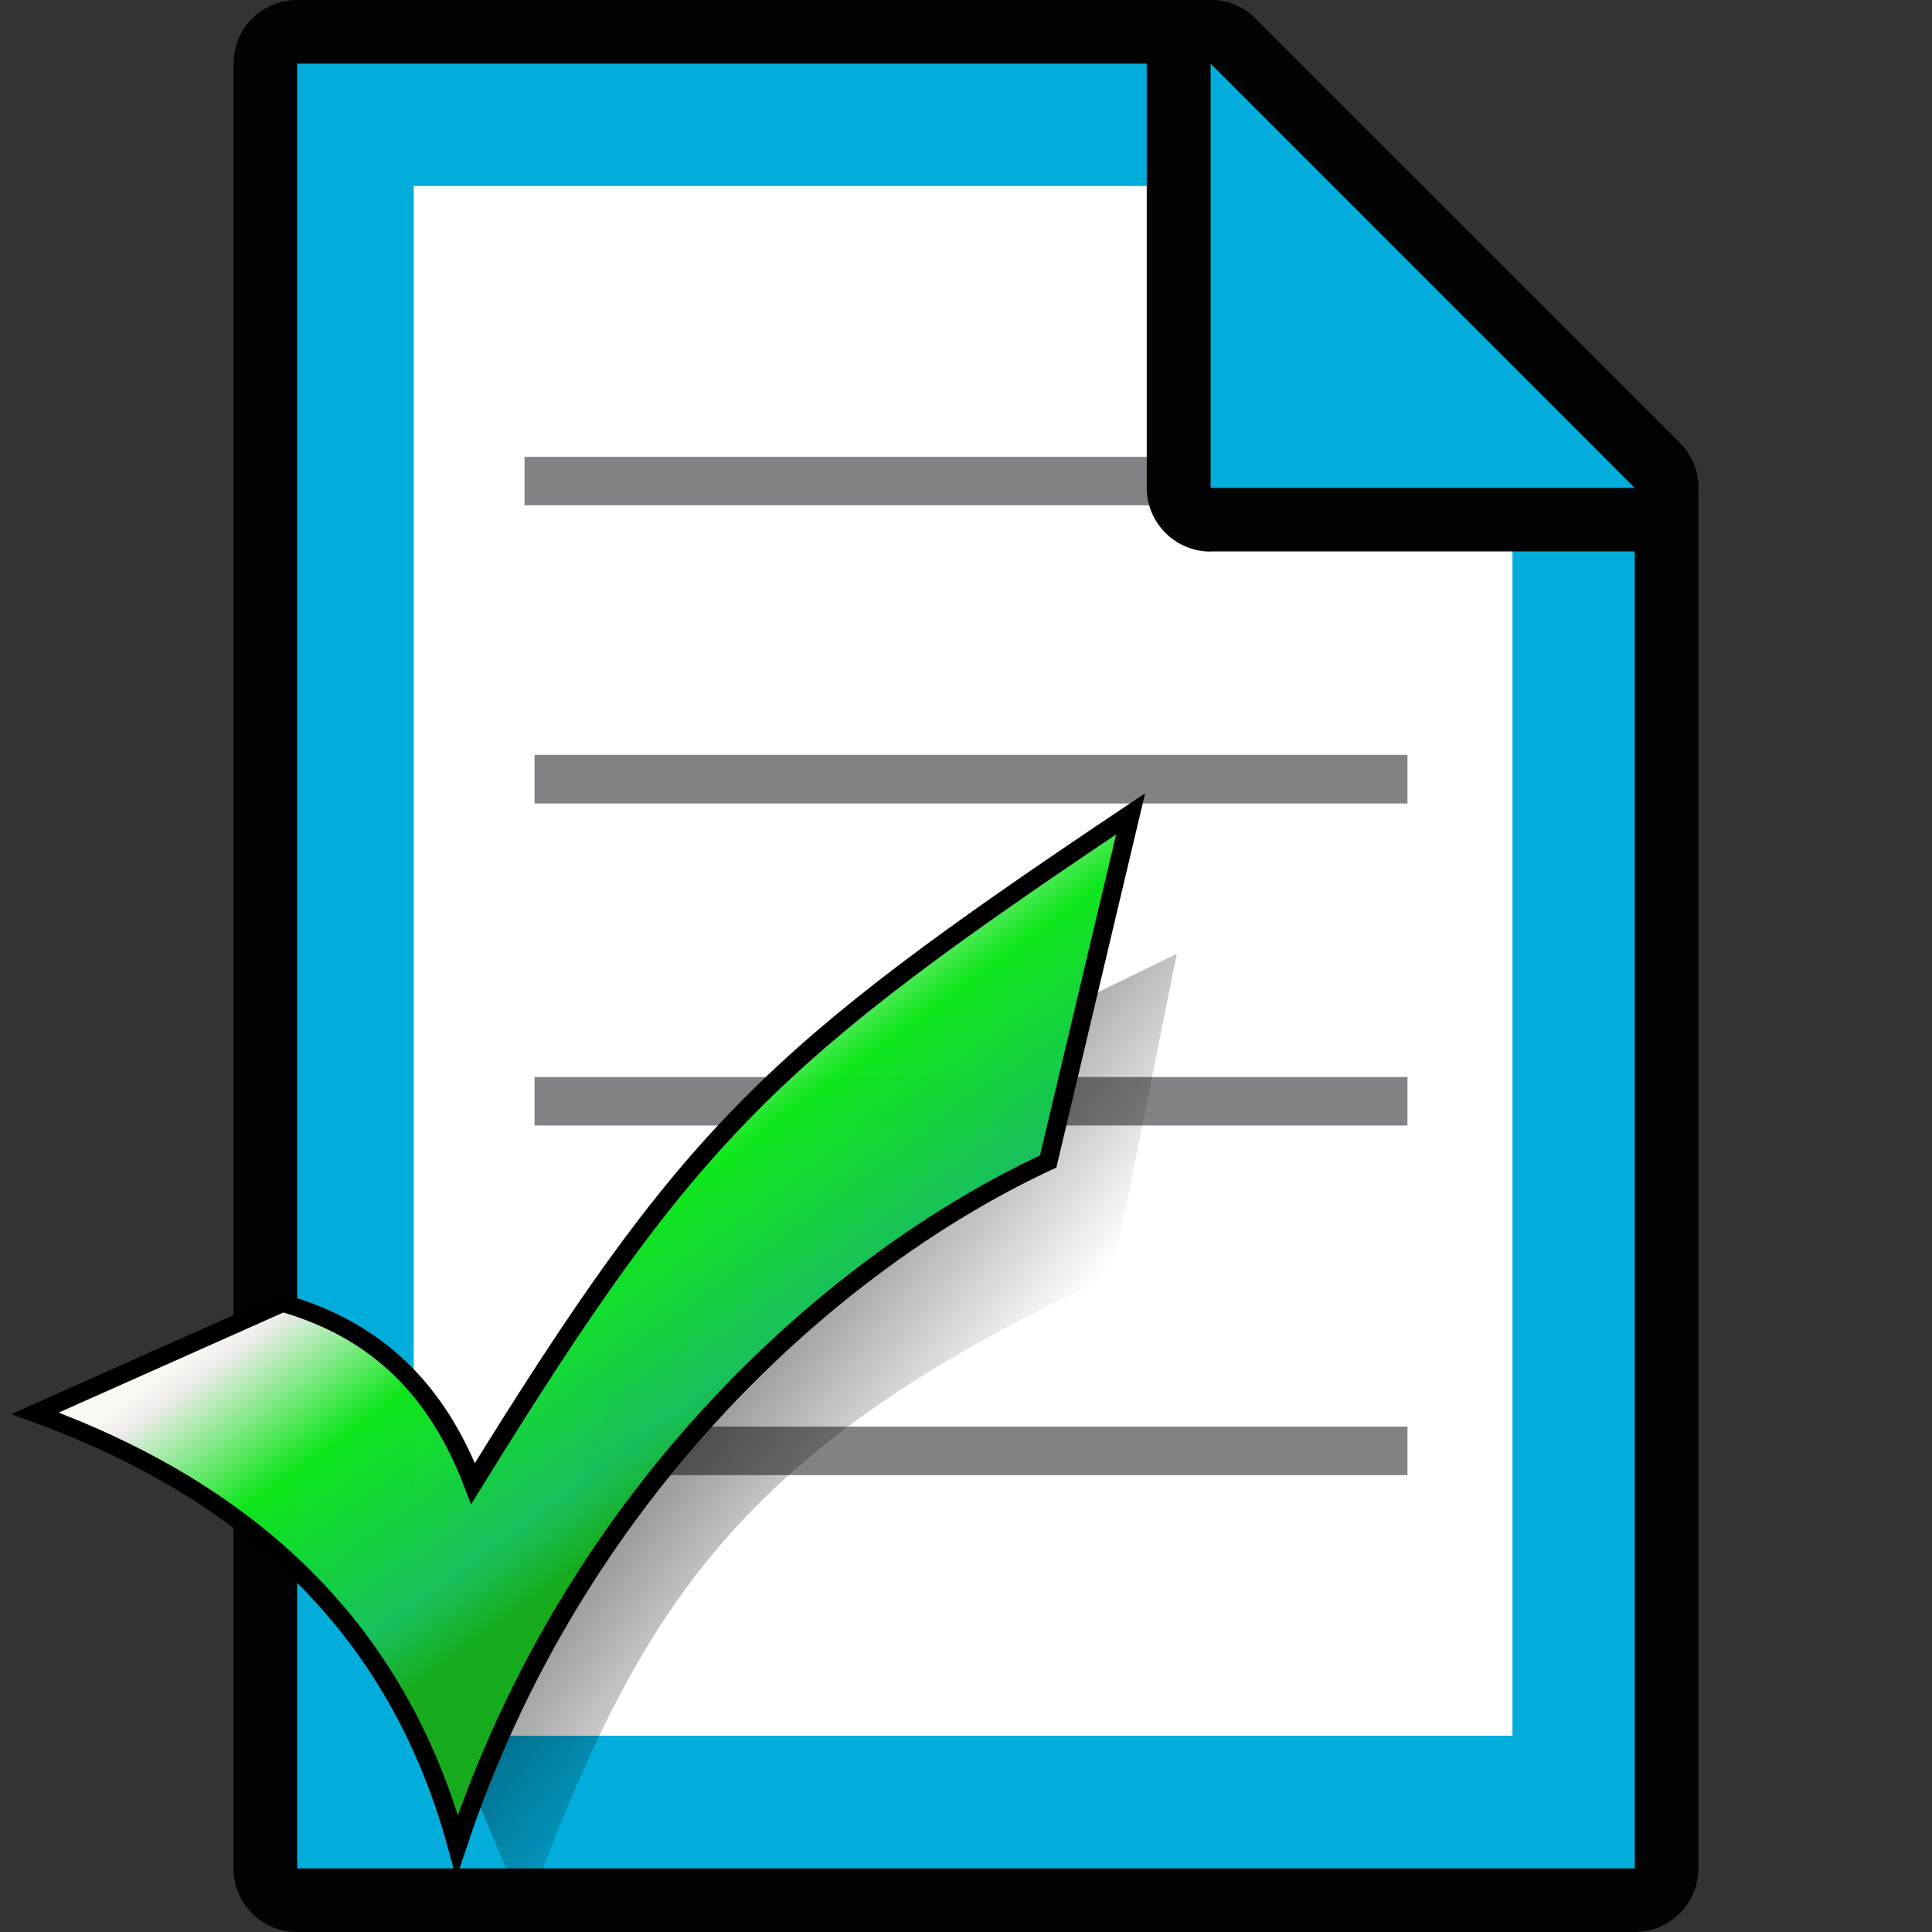 <?xml version="1.0" encoding="UTF-8" standalone="no"?>
<!-- Generator: Adobe Illustrator 14.0.0, SVG Export Plug-In . SVG Version: 6.00 Build 43363)  -->

<svg
   xmlns:dc="http://purl.org/dc/elements/1.1/"
   xmlns:cc="http://creativecommons.org/ns#"
   xmlns:rdf="http://www.w3.org/1999/02/22-rdf-syntax-ns#"
   xmlns:svg="http://www.w3.org/2000/svg"
   xmlns="http://www.w3.org/2000/svg"
   xmlns:xlink="http://www.w3.org/1999/xlink"
   xmlns:sodipodi="http://sodipodi.sourceforge.net/DTD/sodipodi-0.dtd"
   xmlns:inkscape="http://www.inkscape.org/namespaces/inkscape"
   version="1.1"
   id="Layer_1"
   x="0px"
   y="0px"
   width="32px"
   height="32px"
   viewBox="0 0 32 32"
   enable-background="new 0 0 32 32"
   xml:space="preserve"
   inkscape:version="0.91 r13725"
   sodipodi:docname="accept_import_val.svg"><rect x="0" y="0" width="32" height="32" fill="#333333" stroke="none"/><defs
     id="defs20"><linearGradient
       inkscape:collect="always"
       xlink:href="#linearGradient2187"
       id="linearGradient1321"
       gradientUnits="userSpaceOnUse"
       gradientTransform="matrix(0.869,0,0,0.899,0.329,0.771)"
       x1="22.5"
       y1="24.062"
       x2="47.625"
       y2="42.812" /><linearGradient
       id="linearGradient2187"><stop
         style="stop-color:#000000;stop-opacity:1;"
         offset="0"
         id="stop2189" /><stop
         style="stop-color:#000000;stop-opacity:0;"
         offset="1"
         id="stop2191" /></linearGradient><linearGradient
       inkscape:collect="always"
       xlink:href="#linearGradient2178"
       id="linearGradient1323"
       gradientUnits="userSpaceOnUse"
       gradientTransform="matrix(0.884,0,0,0.9,0.406,0.789)"
       x1="37.683"
       y1="38.369"
       x2="24.297"
       y2="20.786" /><linearGradient
       id="linearGradient2178"><stop
         style="stop-color:#17ac1e;stop-opacity:1;"
         offset="0"
         id="stop2180" /><stop
         id="stop2186"
         offset="0.17"
         style="stop-color:#18c15b;stop-opacity:0.996;" /><stop
         style="stop-color:#0ee71a;stop-opacity:0.992;"
         offset="0.615"
         id="stop2188" /><stop
         id="stop2190"
         offset="0.946"
         style="stop-color:#efeeec;stop-opacity:0.992;" /><stop
         style="stop-color:#fbfaf5;stop-opacity:0.992;"
         offset="1"
         id="stop2182" /></linearGradient></defs><sodipodi:namedview
     pagecolor="#ffffff"
     bordercolor="#666666"
     borderopacity="1"
     objecttolerance="10"
     gridtolerance="10"
     guidetolerance="10"
     inkscape:pageopacity="0"
     inkscape:pageshadow="2"
     inkscape:window-width="640"
     inkscape:window-height="480"
     id="namedview18"
     showgrid="false"
     inkscape:zoom="7.375"
     inkscape:cx="16"
     inkscape:cy="16"
     inkscape:window-x="922"
     inkscape:window-y="263"
     inkscape:window-maximized="0"
     inkscape:current-layer="Layer_1" /><path
     id="path2924_3_"
     fill="#030303"
     d="M4.922,32c-0.586,0-1.054-0.472-1.054-1.054V1.054C3.868,0.472,4.336,0,4.922,0h15.129  c0.281,0,0.549,0.109,0.743,0.31l7.026,7.023c0.199,0.199,0.311,0.466,0.311,0.748v22.861c0,0.586-0.471,1.058-1.056,1.058H4.922  L4.922,32z" /><polygon
     id="polygon2926_3_"
     fill="#03ADDB"
     points="20.052,1.054 4.922,1.054 4.922,30.946 27.076,30.946 27.076,8.081 " /><polygon
     id="polygon2928_3_"
     fill="#FFFFFF"
     points="25.051,7.125 25.051,28.749 6.853,28.749 6.853,3.08 21.006,3.08 22.941,5.277   " /><g
     id="g6"><rect
       x="8.854"
       y="12.503"
       fill="#818285"
       width="14.458"
       height="0.805"
       id="rect8" /><rect
       x="8.854"
       y="17.839"
       fill="#818285"
       width="14.458"
       height="0.803"
       id="rect10" /><rect
       x="8.688"
       y="7.567"
       fill="#818285"
       width="14.458"
       height="0.802"
       id="rect12" /><rect
       x="8.854"
       y="23.629"
       fill="#818285"
       width="14.458"
       height="0.804"
       id="rect14" /></g><path
     id="path2930_3_"
     fill="#030303"
     d="M20.052,9.136c-0.585,0-1.058-0.473-1.058-1.055V1.054c0-0.426,0.26-0.811,0.651-0.976  C19.778,0.025,19.914,0,20.052,0c0.274,0,0.544,0.107,0.743,0.31l7.026,7.023c0.301,0.304,0.393,0.758,0.23,1.151  c-0.163,0.395-0.55,0.649-0.975,0.649h-7.025V9.136z" /><polygon
     id="polygon2932_3_"
     fill="#03ADDB"
     points="20.052,8.081 27.076,8.081 20.052,1.054 " /><g
     id="check"
     transform="matrix(0.349,0,0,0.329,0.471,12.426)"
     inkscape:label="#g1317"><path
       sodipodi:nodetypes="cccccc"
       id="path1312"
       d="M 21.375,53.018 23.574,58.625 c 5.19,-14.611 9.389,-23.247 27.857,-32.179 L 54.5,10.25 47.017,14.118 27.696,32.446"
       style="fill:url(#linearGradient1321);fill-opacity:1;fill-rule:evenodd;stroke:none;stroke-width:1px;stroke-linecap:butt;stroke-linejoin:miter;stroke-opacity:1"
       inkscape:connector-curvature="0" /><path
       sodipodi:nodetypes="ccccccc"
       id="path1304"
       d="M 0.317,33.382 12.062,27.831 c 4.564,1.37 7.386,4.488 9.038,9.089 C 31.429,19.191 35.162,15.378 52.308,3.203 L 48.395,20.706 C 38.342,25.652 25.973,37.199 20.345,55.172 17.511,44.089 10.388,37.272 0.317,33.382 Z"
       style="fill:url(#linearGradient1323);fill-opacity:1;fill-rule:evenodd;stroke:#000000;stroke-width:0.892px;stroke-linecap:butt;stroke-linejoin:miter;stroke-opacity:1"
       inkscape:connector-curvature="0" /></g></svg>